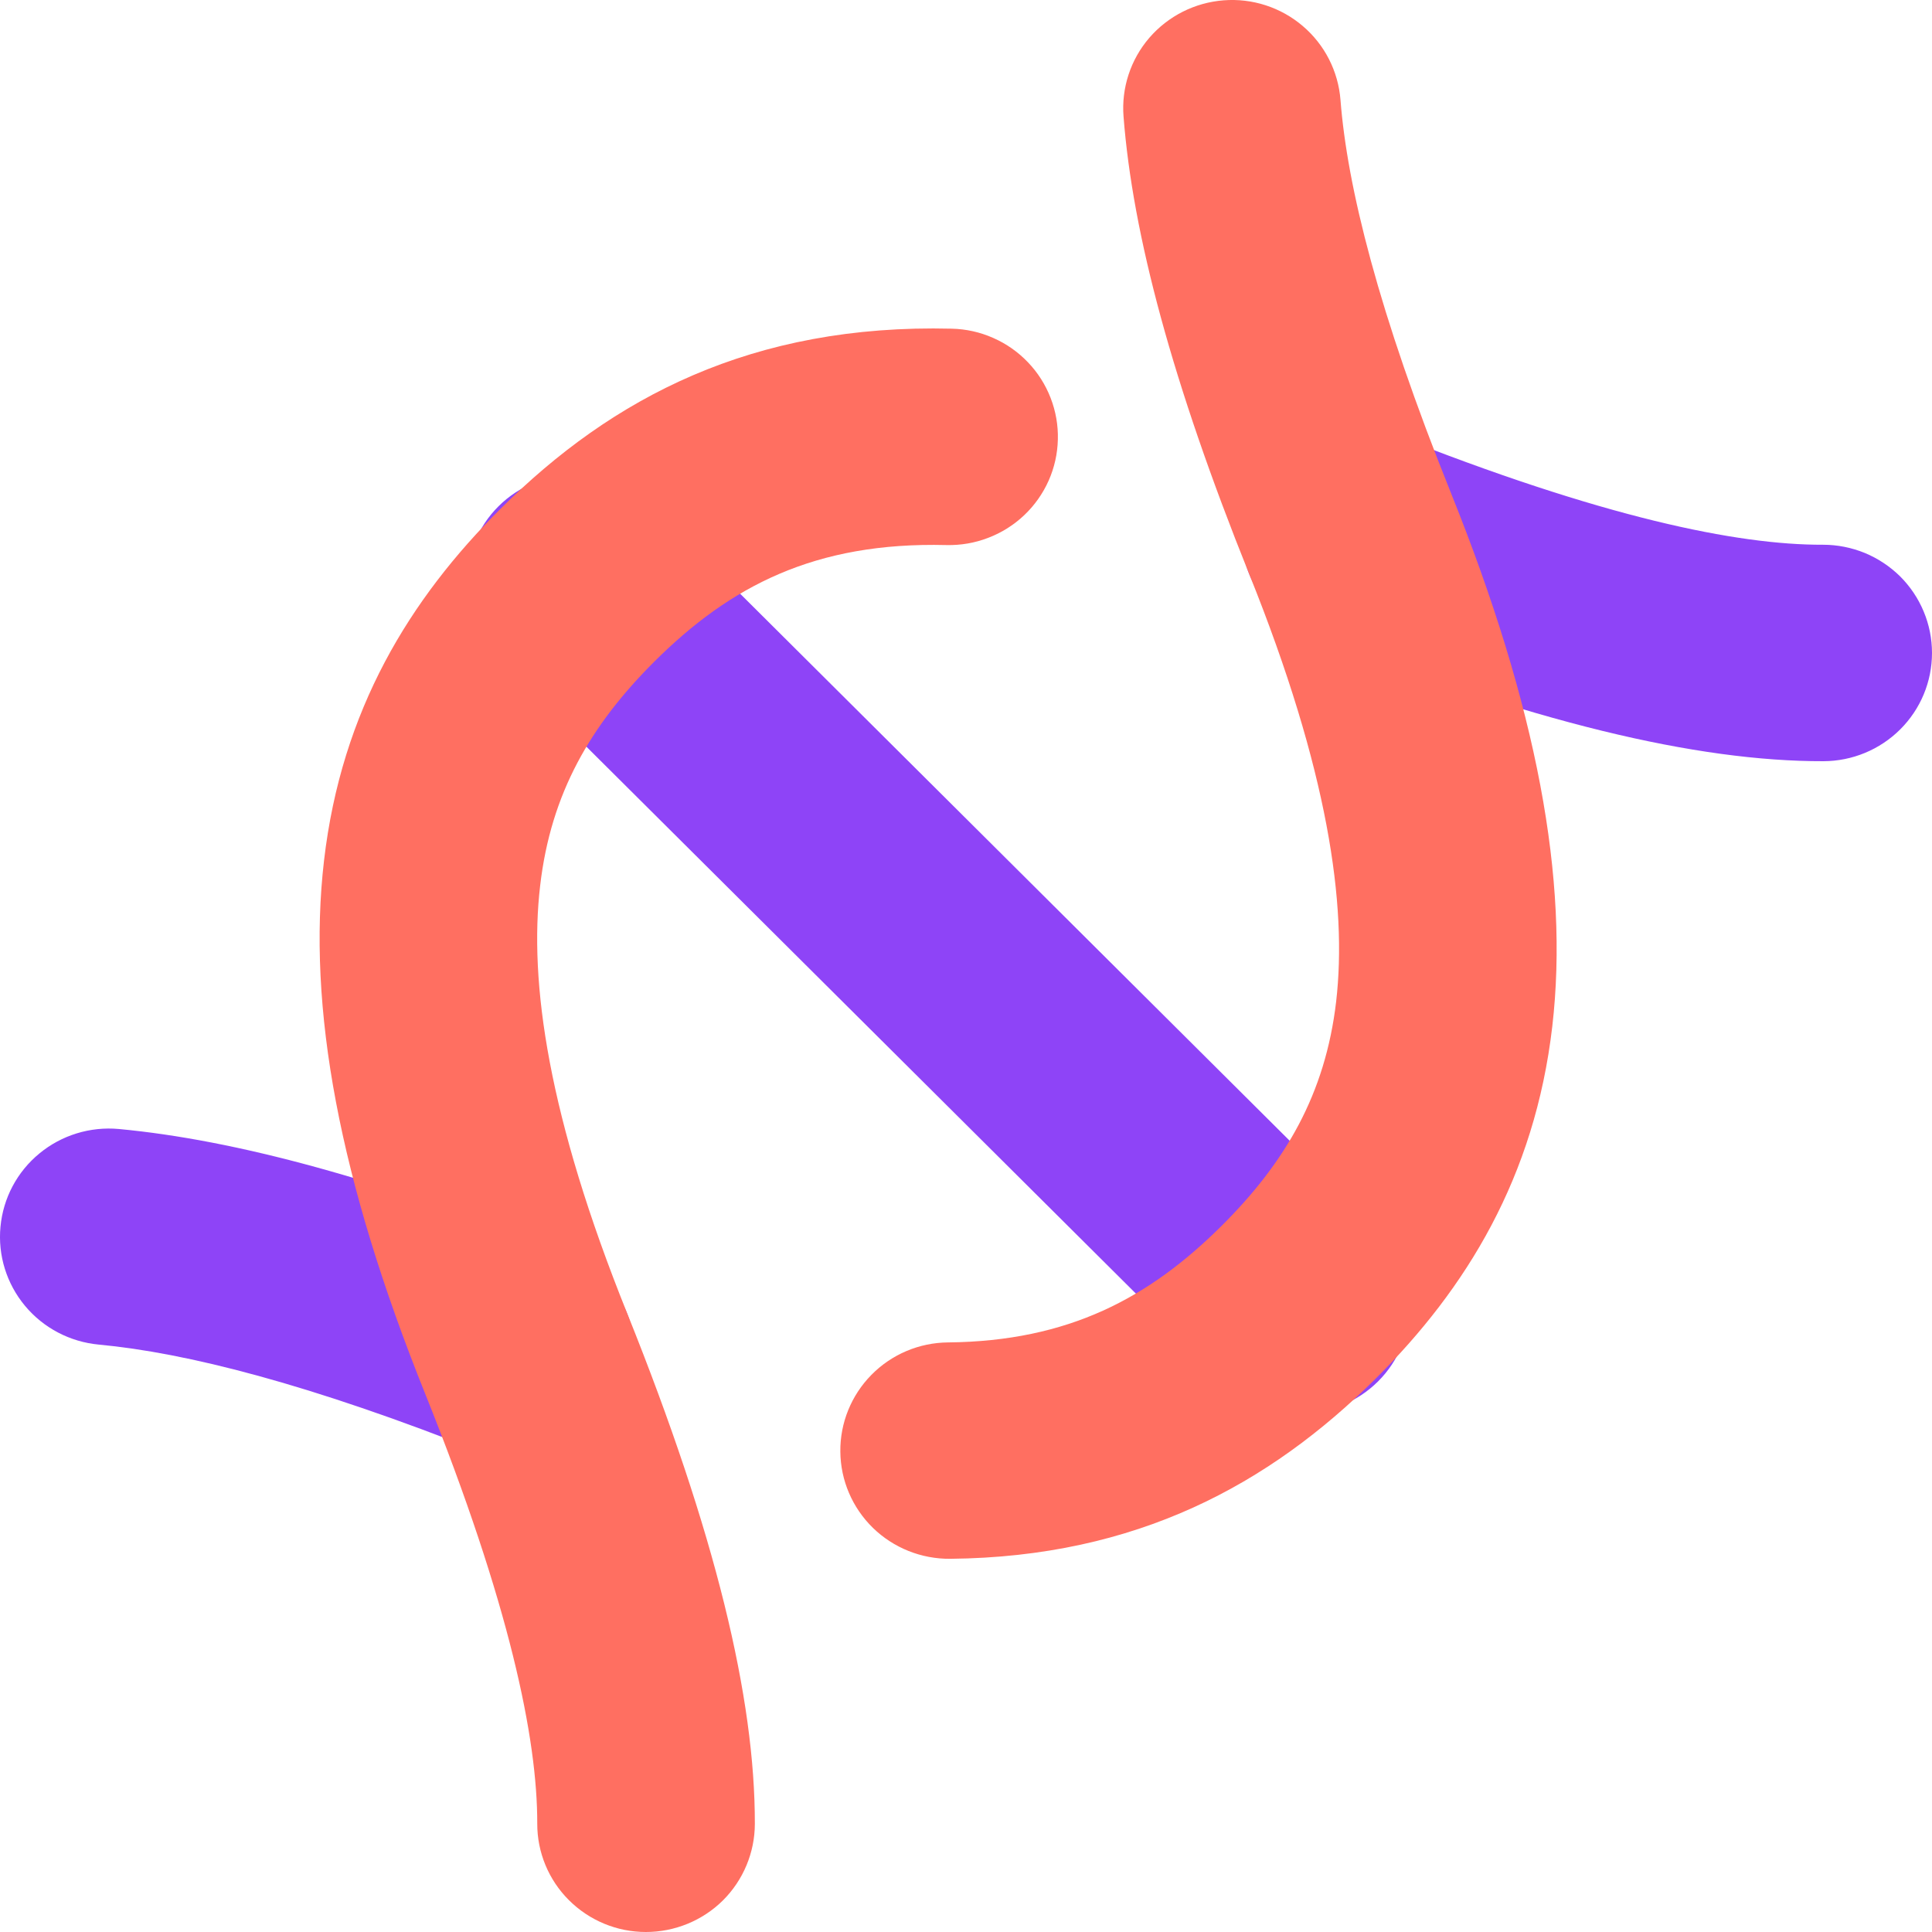 <svg width="24" height="24" viewBox="0 0 24 24" fill="none" xmlns="http://www.w3.org/2000/svg">
<path fill-rule="evenodd" clip-rule="evenodd" d="M24 8.111C24 7.935 23.965 7.76 23.897 7.597C23.829 7.433 23.729 7.285 23.604 7.16C23.478 7.036 23.329 6.937 23.165 6.869C23 6.802 22.825 6.767 22.647 6.767C21.584 6.771 19.906 6.429 17.274 5.382C17.109 5.317 16.933 5.284 16.756 5.286C16.578 5.288 16.403 5.325 16.24 5.395C16.076 5.464 15.929 5.565 15.805 5.692C15.681 5.818 15.583 5.967 15.517 6.131C15.451 6.295 15.419 6.47 15.421 6.647C15.423 6.823 15.46 6.998 15.53 7.16C15.6 7.322 15.701 7.469 15.828 7.592C15.955 7.716 16.106 7.813 16.27 7.878C19.022 8.972 21.076 9.459 22.651 9.456C23.009 9.455 23.352 9.313 23.605 9.061C23.858 8.809 24 8.468 24 8.111ZM7.79 17.312C7.724 17.476 7.626 17.625 7.502 17.752C7.378 17.878 7.23 17.979 7.067 18.049C6.904 18.118 6.729 18.155 6.551 18.157C6.374 18.159 6.198 18.127 6.033 18.061C3.842 17.188 2.303 16.803 1.226 16.703C0.869 16.669 0.54 16.497 0.311 16.222C0.082 15.947 -0.028 15.594 0.006 15.239C0.039 14.883 0.213 14.556 0.489 14.329C0.765 14.101 1.121 13.992 1.478 14.025C2.919 14.16 4.727 14.645 7.038 15.566C7.37 15.699 7.636 15.957 7.777 16.285C7.918 16.612 7.922 16.981 7.79 17.312ZM8.137 6.323C8.014 6.191 7.864 6.085 7.699 6.012C7.533 5.938 7.354 5.899 7.172 5.895C6.991 5.892 6.811 5.925 6.643 5.993C6.474 6.061 6.321 6.161 6.193 6.289C6.065 6.416 5.964 6.568 5.896 6.736C5.828 6.903 5.794 7.082 5.798 7.263C5.801 7.443 5.84 7.621 5.914 7.786C5.988 7.951 6.095 8.1 6.227 8.223L15.173 17.127C15.297 17.259 15.446 17.365 15.612 17.439C15.778 17.512 15.957 17.552 16.138 17.555C16.319 17.558 16.5 17.525 16.668 17.457C16.836 17.39 16.989 17.289 17.117 17.162C17.246 17.034 17.347 16.882 17.415 16.715C17.483 16.547 17.516 16.368 17.513 16.187C17.51 16.007 17.47 15.829 17.396 15.664C17.322 15.499 17.216 15.351 17.083 15.228L8.137 6.323Z" fill="#8E44F7"/>
<path fill-rule="evenodd" clip-rule="evenodd" d="M16.652 1.241C16.624 0.885 16.456 0.555 16.183 0.323C15.911 0.091 15.557 -0.024 15.2 0.004C14.842 0.032 14.511 0.199 14.277 0.47C14.044 0.741 13.929 1.093 13.957 1.448C14.07 2.909 14.562 4.753 15.517 7.129C16.499 9.568 16.737 11.24 16.598 12.443C16.463 13.593 15.967 14.439 15.177 15.226C14.276 16.122 13.277 16.661 11.777 16.676C11.418 16.679 11.076 16.824 10.825 17.079C10.574 17.334 10.435 17.677 10.439 18.033C10.442 18.39 10.588 18.73 10.844 18.98C11.1 19.229 11.445 19.367 11.804 19.364C14.121 19.342 15.769 18.437 17.088 17.127C18.216 16.006 19.065 14.624 19.283 12.751C19.494 10.932 19.093 8.783 18.027 6.131C17.119 3.873 16.735 2.314 16.652 1.241ZM11.823 4.083C12.001 4.087 12.176 4.126 12.338 4.198C12.5 4.269 12.647 4.372 12.769 4.5C12.892 4.628 12.987 4.778 13.051 4.943C13.115 5.108 13.146 5.284 13.141 5.46C13.137 5.637 13.098 5.81 13.026 5.972C12.954 6.133 12.851 6.279 12.722 6.401C12.594 6.522 12.442 6.618 12.276 6.681C12.111 6.745 11.934 6.775 11.757 6.771C10.121 6.73 9.069 7.283 8.13 8.217C7.339 9.006 6.843 9.852 6.71 11.002C6.569 12.203 6.809 13.875 7.791 16.314C8.89 19.049 9.38 21.093 9.377 22.658C9.376 23.014 9.233 23.356 8.98 23.608C8.726 23.859 8.382 24 8.023 24C7.665 24 7.322 23.858 7.068 23.605C6.815 23.353 6.673 23.011 6.674 22.654C6.676 21.597 6.332 19.93 5.281 17.312C4.215 14.66 3.813 12.513 4.025 10.692C4.242 8.819 5.092 7.439 6.22 6.318C7.605 4.938 9.346 4.022 11.823 4.083Z" fill="#FF6F61"/>
</svg>
